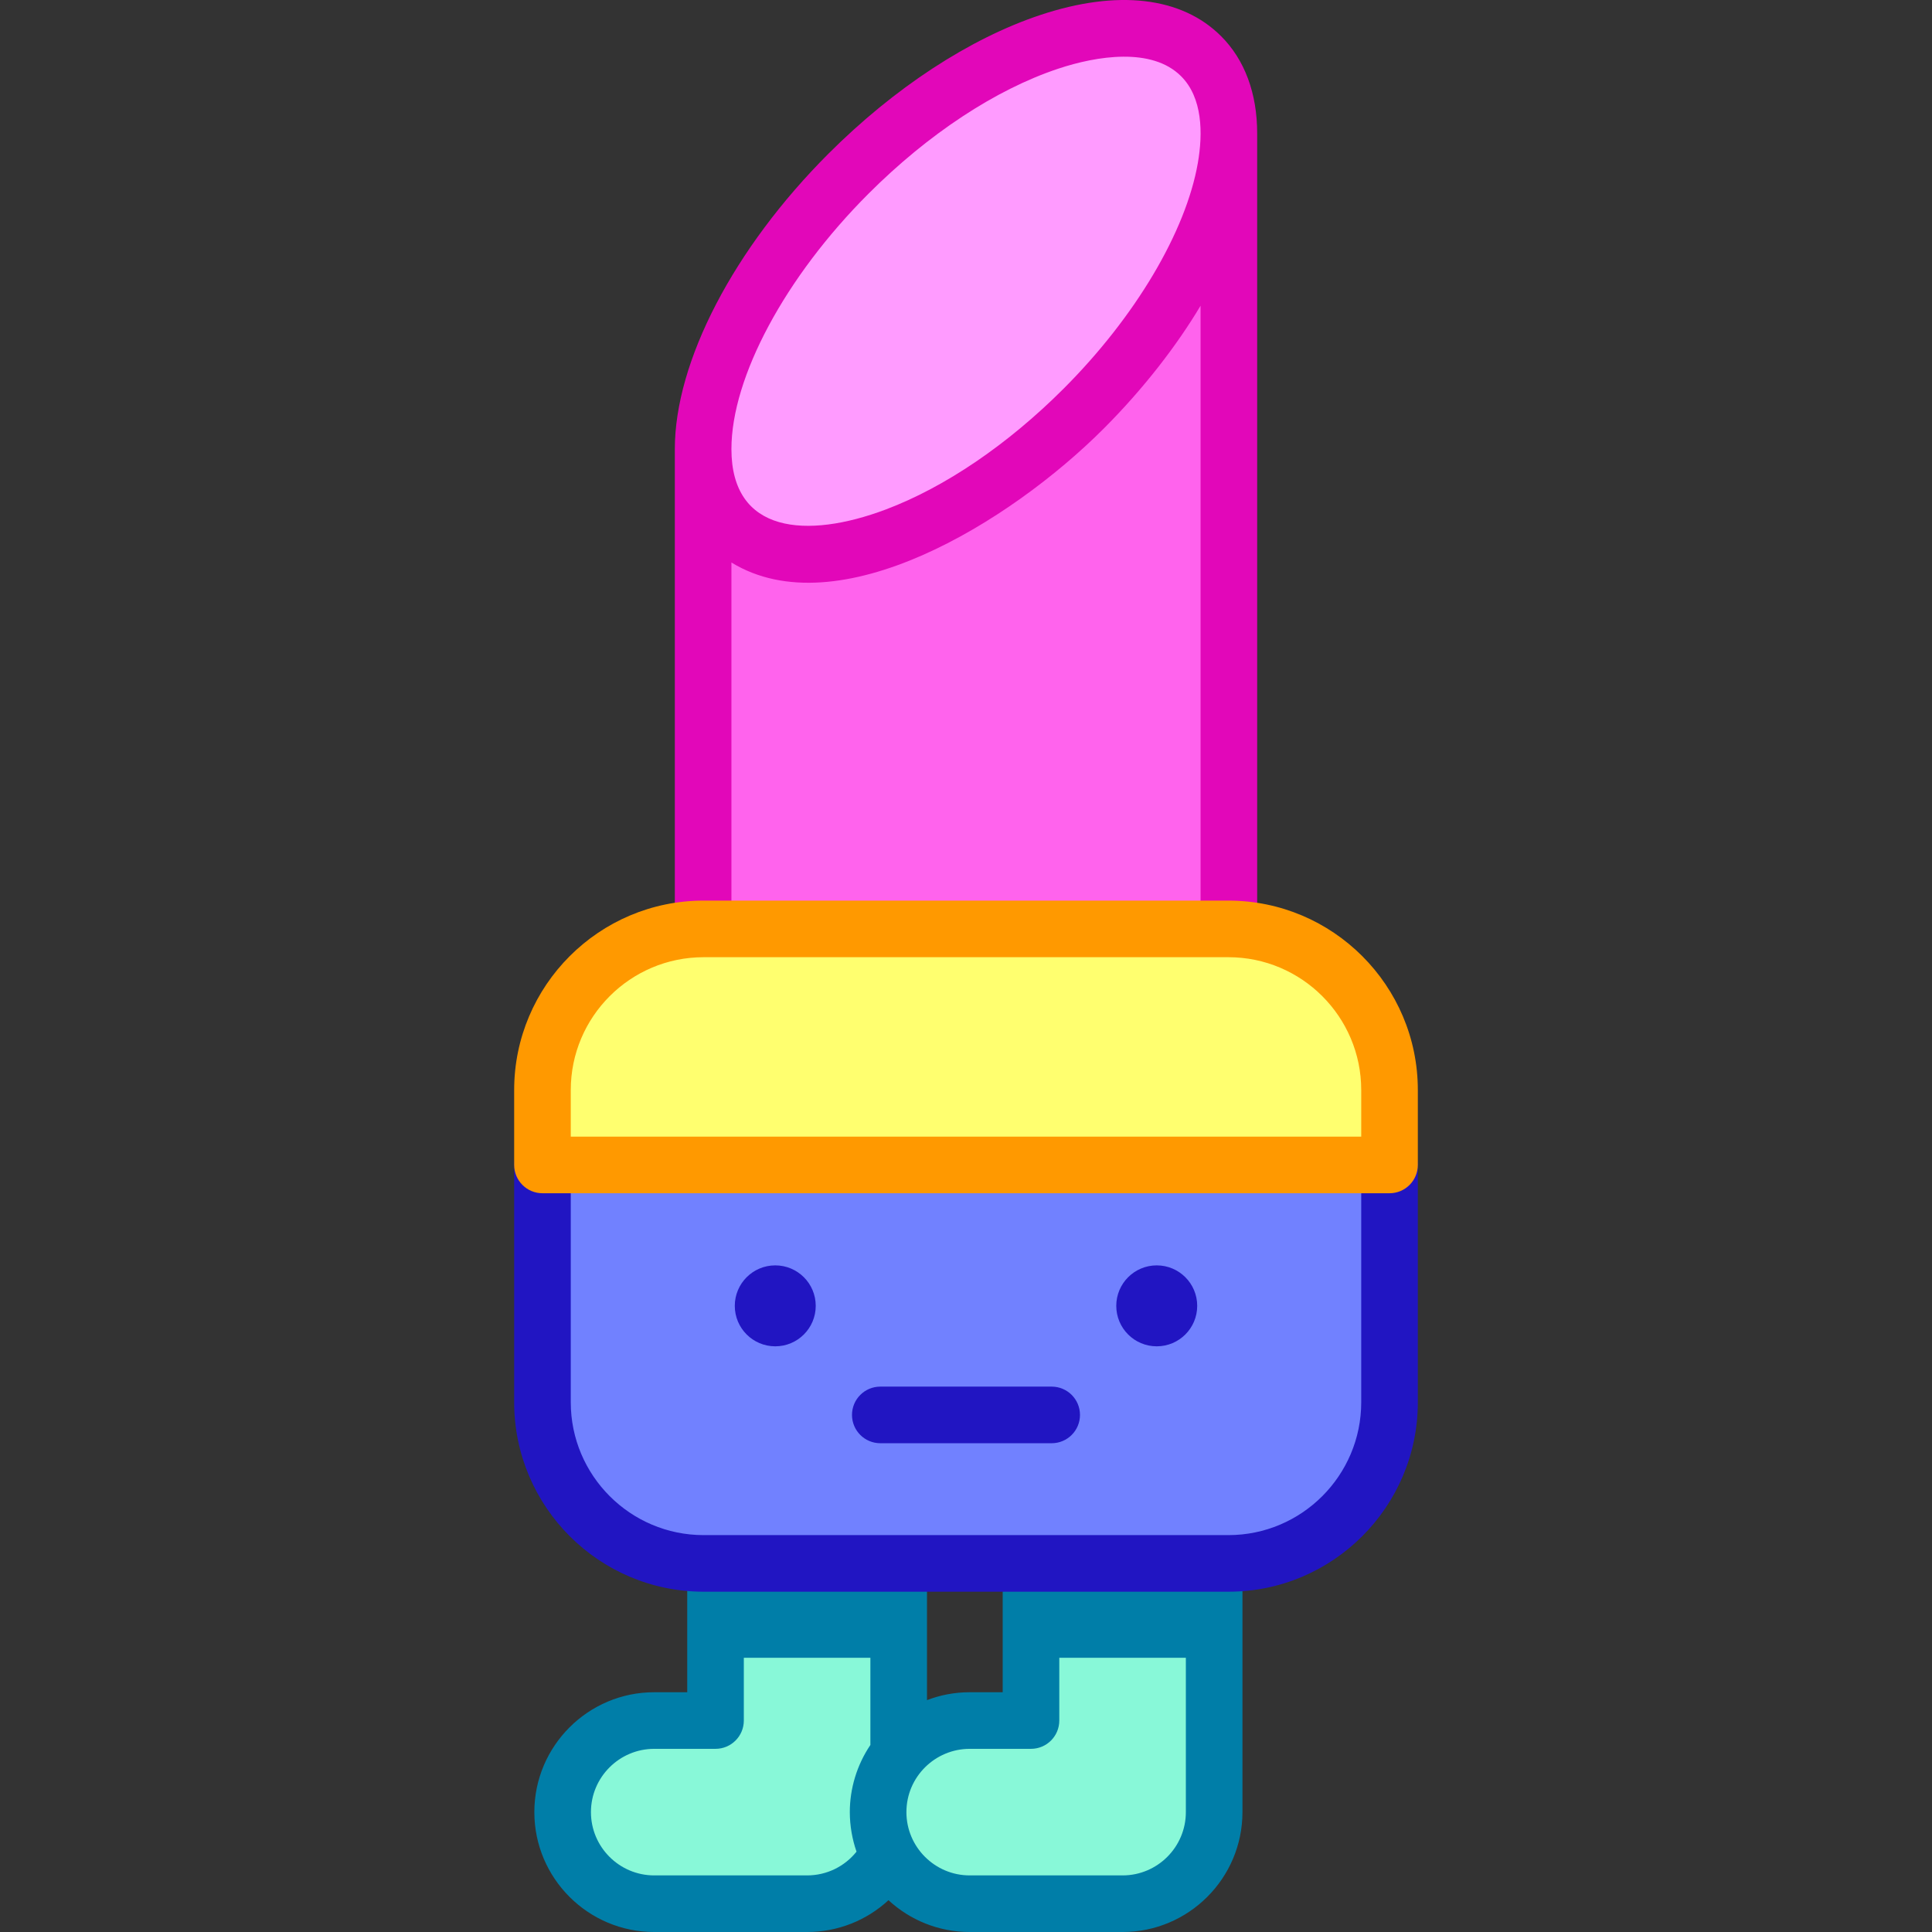 <svg id="Capa_1" enable-background="new 0 0 512 512" height="512" viewBox="0 0 512 512" width="512" xmlns="http://www.w3.org/2000/svg"><rect x="0" y="0" width="512" height="512" fill="#333333" stroke="none"/><g><path d="m325.666 35.341c0 20.431-14.116 48.581-38.52 72.984-34.405 34.405-76.243 48.343-93.439 31.146-5.007-5.007-7.373-12.083-7.373-20.455 0-20.443 14.116-48.581 38.52-72.984 34.405-34.405 76.243-48.355 93.439-31.147 5.006 4.996 7.373 12.083 7.373 20.456z" fill="#ff9bff"/><path d="m186.455 246.17h139.09c.041 0 .081.003.121.003v-210.832c0 20.431-14.116 48.581-38.52 72.984-34.405 34.405-76.243 48.343-93.439 31.146-5.007-5.007-7.373-12.083-7.373-20.455v127.156c.04.001.08-.002.121-.002z" fill="#ff63ed"/><path d="m368.24 288.865v19.857h-224.48v-19.857c0-23.578 19.117-42.695 42.695-42.695h139.09c23.578 0 42.695 19.117 42.695 42.695z" fill="#ffff6f"/><path d="m273.222 414.32v41.638h-16.243c-13.405 0-24.271 10.867-24.271 24.271s10.867 24.271 24.271 24.271h40.514c13.404 0 24.271-10.867 24.271-24.271v-65.91h-48.542z" fill="#88f8d8"/><path d="m238.162 414.32h-48.542v41.638h-16.243c-13.404 0-24.271 10.867-24.271 24.271s10.867 24.271 24.271 24.271h40.514c9.374 0 17.501-5.318 21.544-13.098-1.738-3.345-2.727-7.143-2.727-11.173 0-5.813 2.046-11.147 5.454-15.326z" fill="#88f8d8"/><path d="m368.24 308.722v62.892c0 23.588-19.117 42.705-42.695 42.705h-139.09c-23.578 0-42.695-19.117-42.695-42.705v-62.892z" fill="#7181ff"/><circle cx="306.547" cy="346.063" fill="#2115c2" r="10.725"/><g><path d="m278.709 382.469h-45.42c-4.142 0-7.5-3.358-7.5-7.5s3.357-7.5 7.5-7.5h45.42c4.142 0 7.5 3.358 7.5 7.5s-3.357 7.5-7.5 7.5z" fill="#2115c2"/></g><circle cx="205.453" cy="346.063" fill="#2115c2" r="10.725"/><path d="m323.598 9.584c-10.43-10.437-27.454-12.425-47.944-5.596-18.732 6.245-38.656 19.292-56.104 36.74-25.115 25.115-40.716 55.112-40.716 78.287v124.157c0 4.142 3.357 7.5 7.5 7.5.091 0 .183-.002.276-.004 4.581-.093 8.052-4.262 7.223-8.848v-92.755c28.209 17.28 73.699-10.521 98.616-35.437 10.727-10.73 19.55-22.261 25.716-32.619v160.811c-.814 4.505 2.543 8.852 7.5 8.852 4.142 0 7.5-3.358 7.5-7.5v-207.832c.001-10.604-3.311-19.514-9.567-25.756zm-93.441 41.751c15.833-15.833 33.675-27.594 50.241-33.116 10.28-3.427 24.876-5.751 32.598 1.977 5.696 5.683 5.831 15.1 4.432 23.064-3.172 18.074-16.435 40.612-35.585 59.762-14.841 14.841-31.451 26.104-47.119 32.004-20.937 7.878-40.889 6.348-40.889-16.01-.001-19.049 14.256-45.616 36.322-67.681z" fill="#e207b9"/><g fill="#007ea8"><path d="m321.764 409.82c-4.142 0-7.5 3.358-7.5 7.5v62.91c0 9.248-7.523 16.771-16.771 16.771h-40.513c-9.258 0-16.771-7.544-16.771-16.771 0-9.363 7.628-16.771 16.771-16.771h16.243c4.142 0 7.5-3.358 7.5-7.5v-38.639c0-4.142-3.357-7.5-7.5-7.5s-7.5 3.358-7.5 7.5v31.139h-8.743c-3.986 0-7.8.745-11.318 2.091v-33.23c0-4.142-3.357-7.5-7.5-7.5s-7.5 3.358-7.5 7.5v45.115c-3.615 5.359-5.453 11.611-5.453 17.795 0 3.606.655 7.266 1.779 10.474-3.149 3.946-7.928 6.297-13.097 6.297h-40.514c-9.248 0-16.771-7.523-16.771-16.771s7.523-16.771 16.771-16.771h16.244c4.142 0 7.5-3.358 7.5-7.5v-38.639c0-4.142-3.357-7.5-7.5-7.5s-7.5 3.358-7.5 7.5v31.139h-8.744c-17.518 0-31.771 14.253-31.771 31.771 0 17.519 14.253 31.771 31.771 31.771h40.514c8.155 0 15.794-3.086 21.563-8.43 5.665 5.228 13.227 8.43 21.525 8.43h40.513c17.518 0 31.771-14.252 31.771-31.771v-62.91c.001-4.142-3.357-7.5-7.499-7.5z"/><path d="m189.62 414.32h48.542v25.009h-48.542z"/><path d="m273.222 414.32h48.542v25.009h-48.542z"/></g><g><path d="m325.545 421.819h-139.09c-27.678 0-50.195-22.522-50.195-50.205v-62.892c0-4.142 3.357-7.5 7.5-7.5s7.5 3.358 7.5 7.5v62.892c0 19.412 15.789 35.206 35.195 35.206h139.09c19.407 0 35.195-15.793 35.195-35.206v-62.892c0-4.142 3.357-7.5 7.5-7.5s7.5 3.358 7.5 7.5v62.892c0 27.684-22.517 50.205-50.195 50.205z" fill="#2115c2"/></g><g><path d="m368.24 316.222h-224.48c-4.142 0-7.5-3.358-7.5-7.5v-19.857c0-27.677 22.517-50.195 50.195-50.195h139.09c27.678 0 50.195 22.517 50.195 50.195v19.857c0 4.142-3.358 7.5-7.5 7.5zm-216.98-15h209.48v-12.357c0-19.407-15.789-35.195-35.195-35.195h-139.09c-19.407 0-35.195 15.789-35.195 35.195z" fill="#f90"/></g></g></svg>